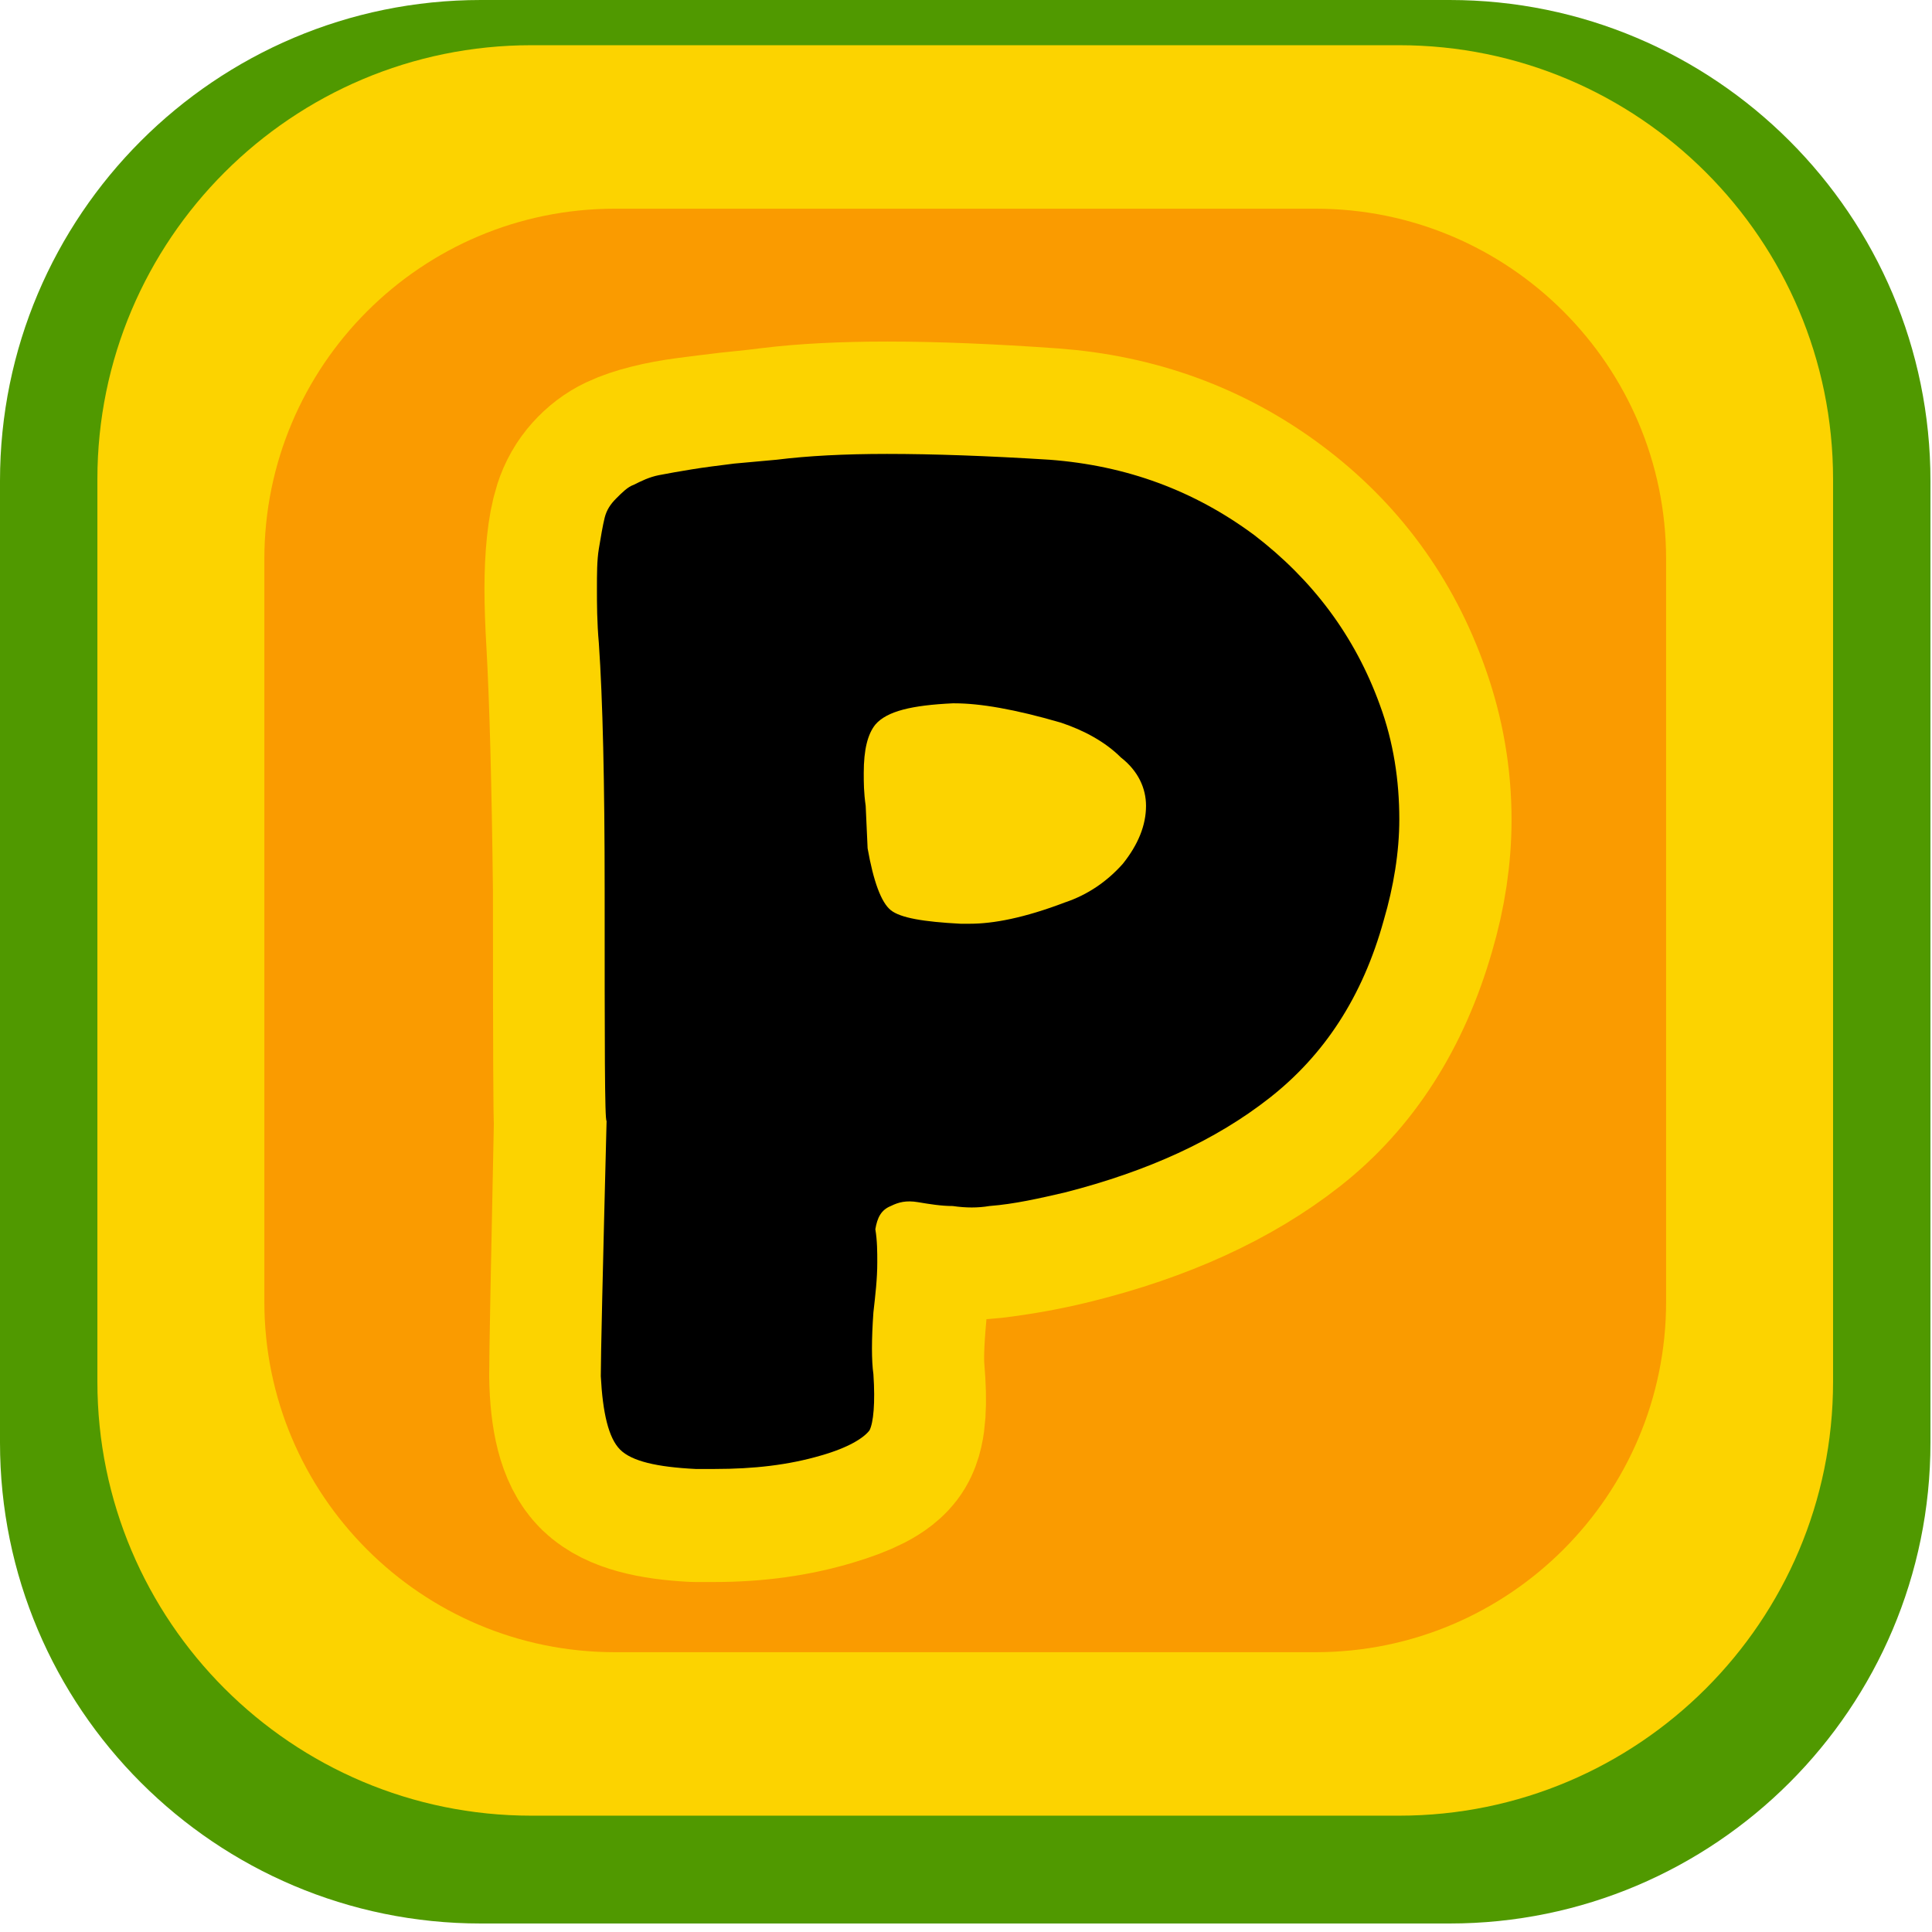 <?xml version="1.0" encoding="UTF-8" standalone="no"?><!DOCTYPE svg PUBLIC "-//W3C//DTD SVG 1.1//EN" "http://www.w3.org/Graphics/SVG/1.1/DTD/svg11.dtd"><svg width="100%" height="100%" viewBox="0 0 834 834" version="1.1" xmlns="http://www.w3.org/2000/svg" xmlns:xlink="http://www.w3.org/1999/xlink" xml:space="preserve" xmlns:serif="http://www.serif.com/" style="fill-rule:evenodd;clip-rule:evenodd;stroke-linejoin:round;stroke-miterlimit:2;"><path d="M833.333,207.583c0,-114.568 -93.014,-207.583 -207.582,-207.583l-418.168,0c-114.568,0 -207.583,93.015 -207.583,207.583l0,415.165c0,114.568 93.015,207.582 207.583,207.582l418.168,0c114.568,0 207.582,-93.014 207.582,-207.582l0,-415.165Z" style="fill:#509900;"/><path d="M791.291,206.832c0,-103.381 -83.932,-187.312 -187.312,-187.312l-374.625,0c-103.38,0 -187.312,83.931 -187.312,187.312l0,389.639c0,103.381 83.932,187.313 187.312,187.313l374.625,0c103.38,0 187.312,-83.932 187.312,-187.313l0,-389.639Z" style="fill:#fcd300;"/><path d="M719.219,241.366c0,-83.491 -67.784,-151.276 -151.276,-151.276l-302.553,0c-83.491,0 -151.276,67.785 -151.276,151.276l0,320.571c0,83.492 67.785,151.276 151.276,151.276l302.553,0c83.492,0 151.276,-67.784 151.276,-151.276l0,-320.571Z" style="fill:#fa9b00;"/><g transform="matrix(5.796,0,0,5.796,-453.325,21.819)"><path d="M122.801,44.118c-0.094,-1.587 -0.141,-2.93 -0.141,-4.027c0,-1.097 0.047,-2.101 0.141,-3.012c0.094,-0.911 0.234,-1.658 0.422,-2.242c0.187,-0.584 0.48,-1.097 0.879,-1.541c0.398,-0.443 0.844,-0.782 1.336,-1.015c0.492,-0.234 1.113,-0.444 1.863,-0.631c0.75,-0.187 1.57,-0.338 2.461,-0.455c0.891,-0.116 1.922,-0.245 3.094,-0.385c0.422,-0.047 0.761,-0.081 1.019,-0.105c0.258,-0.023 0.586,-0.058 0.985,-0.105c0.398,-0.047 0.785,-0.094 1.16,-0.14c2.297,-0.28 5.062,-0.421 8.297,-0.421c3.468,0 7.5,0.164 12.093,0.49c5.719,0.421 10.782,2.27 15.188,5.547c4.406,3.278 7.523,7.515 9.352,12.713c0.984,2.762 1.476,5.595 1.476,8.499c0,2.456 -0.375,4.957 -1.125,7.503c-1.641,5.685 -4.465,10.097 -8.473,13.235c-4.007,3.138 -9.128,5.481 -15.363,7.028c-1.828,0.454 -3.703,0.796 -5.625,1.025c-0.797,0.093 -1.664,0.105 -2.601,0.035c-0.938,-0.071 -1.817,-0.173 -2.637,-0.308c-0.82,-0.135 -1.524,-0.045 -2.11,0.269c-0.585,0.314 -0.925,0.882 -1.019,1.703c0.047,0.836 0.07,1.672 0.07,2.507c-0.047,1.229 -0.117,2.458 -0.211,3.687c-0.187,2.065 -0.234,3.589 -0.14,4.572c0.187,2.212 0.093,3.625 -0.282,4.239c-0.375,0.615 -1.546,1.217 -3.515,1.806c-2.438,0.738 -5.086,1.107 -7.945,1.107c-0.469,0 -0.961,0 -1.477,0c-2.813,-0.145 -4.664,-0.649 -5.555,-1.514c-0.89,-0.865 -1.359,-2.691 -1.406,-5.479c0,-1.394 0.117,-7.714 0.352,-18.96c-0.047,0 -0.071,-5.72 -0.071,-17.16c-0.093,-8.097 -0.258,-14.252 -0.492,-18.465Zm19.899,12.111c0.046,0.376 0.07,0.917 0.07,1.623c0,0.707 0.023,1.224 0.07,1.554c0.375,2.495 0.938,4.037 1.688,4.625c0.75,0.588 2.507,0.906 5.273,0.954c0.188,0 0.399,0.023 0.633,0.07c1.781,0 4.125,-0.518 7.031,-1.553c1.735,-0.613 3.176,-1.601 4.324,-2.967c1.149,-1.365 1.746,-2.777 1.793,-4.236c0.047,-1.365 -0.562,-2.601 -1.828,-3.707c-1.265,-1.107 -2.765,-1.942 -4.5,-2.507c-3.422,-0.989 -6.047,-1.483 -7.875,-1.483l-0.211,0c-3,0.094 -4.922,0.636 -5.765,1.624c-0.563,0.706 -0.844,1.883 -0.844,3.531c0,0.706 0.047,1.53 0.141,2.472Z" style="fill:none;fill-rule:nonzero;stroke:#fcd300;stroke-width:16.73px;"/><g transform="matrix(144,0,0,144,116.192,104.922)"><path d="M0.046,-0.422c-0.001,-0.011 -0.001,-0.021 -0.001,-0.028c0,-0.008 0,-0.015 0.001,-0.021c0.001,-0.006 0.002,-0.012 0.003,-0.016c0.001,-0.004 0.003,-0.007 0.006,-0.01c0.003,-0.003 0.006,-0.006 0.009,-0.007c0.004,-0.002 0.008,-0.004 0.013,-0.005c0.005,-0.001 0.011,-0.002 0.017,-0.003c0.006,-0.001 0.014,-0.002 0.022,-0.003l0.022,-0.002c0.016,-0.002 0.035,-0.003 0.057,-0.003c0.024,0 0.052,0.001 0.084,0.003c0.04,0.003 0.075,0.016 0.106,0.039c0.03,0.023 0.052,0.052 0.065,0.088c0.007,0.019 0.01,0.039 0.01,0.059c0,0.017 -0.003,0.035 -0.008,0.052c-0.011,0.04 -0.031,0.07 -0.059,0.092c-0.028,0.022 -0.063,0.038 -0.106,0.049c-0.013,0.003 -0.026,0.006 -0.039,0.007c-0.006,0.001 -0.012,0.001 -0.019,0c-0.006,0 -0.012,-0.001 -0.018,-0.002c-0.006,-0.001 -0.01,0 -0.014,0.002c-0.005,0.002 -0.007,0.006 -0.008,0.012c0.001,0.006 0.001,0.012 0.001,0.017c0,0.009 -0.001,0.017 -0.002,0.026c-0.001,0.014 -0.001,0.025 0,0.032c0.001,0.015 0,0.025 -0.002,0.029c-0.003,0.004 -0.011,0.009 -0.025,0.013c-0.017,0.005 -0.035,0.007 -0.055,0.007c-0.003,0 -0.007,0 -0.01,0c-0.02,-0.001 -0.033,-0.004 -0.039,-0.01c-0.006,-0.006 -0.009,-0.019 -0.01,-0.038c0,-0.01 0.001,-0.054 0.003,-0.132c-0.001,0 -0.001,-0.04 -0.001,-0.119c0,-0.056 -0.001,-0.099 -0.003,-0.128Zm0.138,0.084l0.001,0.022c0.003,0.017 0.007,0.028 0.012,0.032c0.005,0.004 0.017,0.006 0.036,0.007c0.002,0 0.003,0 0.005,0c0.012,0 0.028,-0.003 0.049,-0.011c0.012,-0.004 0.022,-0.011 0.03,-0.02c0.008,-0.01 0.012,-0.02 0.012,-0.03c0,-0.009 -0.004,-0.018 -0.013,-0.025c-0.008,-0.008 -0.019,-0.014 -0.031,-0.018c-0.024,-0.007 -0.042,-0.01 -0.055,-0.01l-0.001,0c-0.021,0.001 -0.034,0.004 -0.04,0.011c-0.004,0.005 -0.006,0.013 -0.006,0.025c0,0.005 0,0.01 0.001,0.017Z" style="fill-rule:nonzero;"/></g></g></svg>